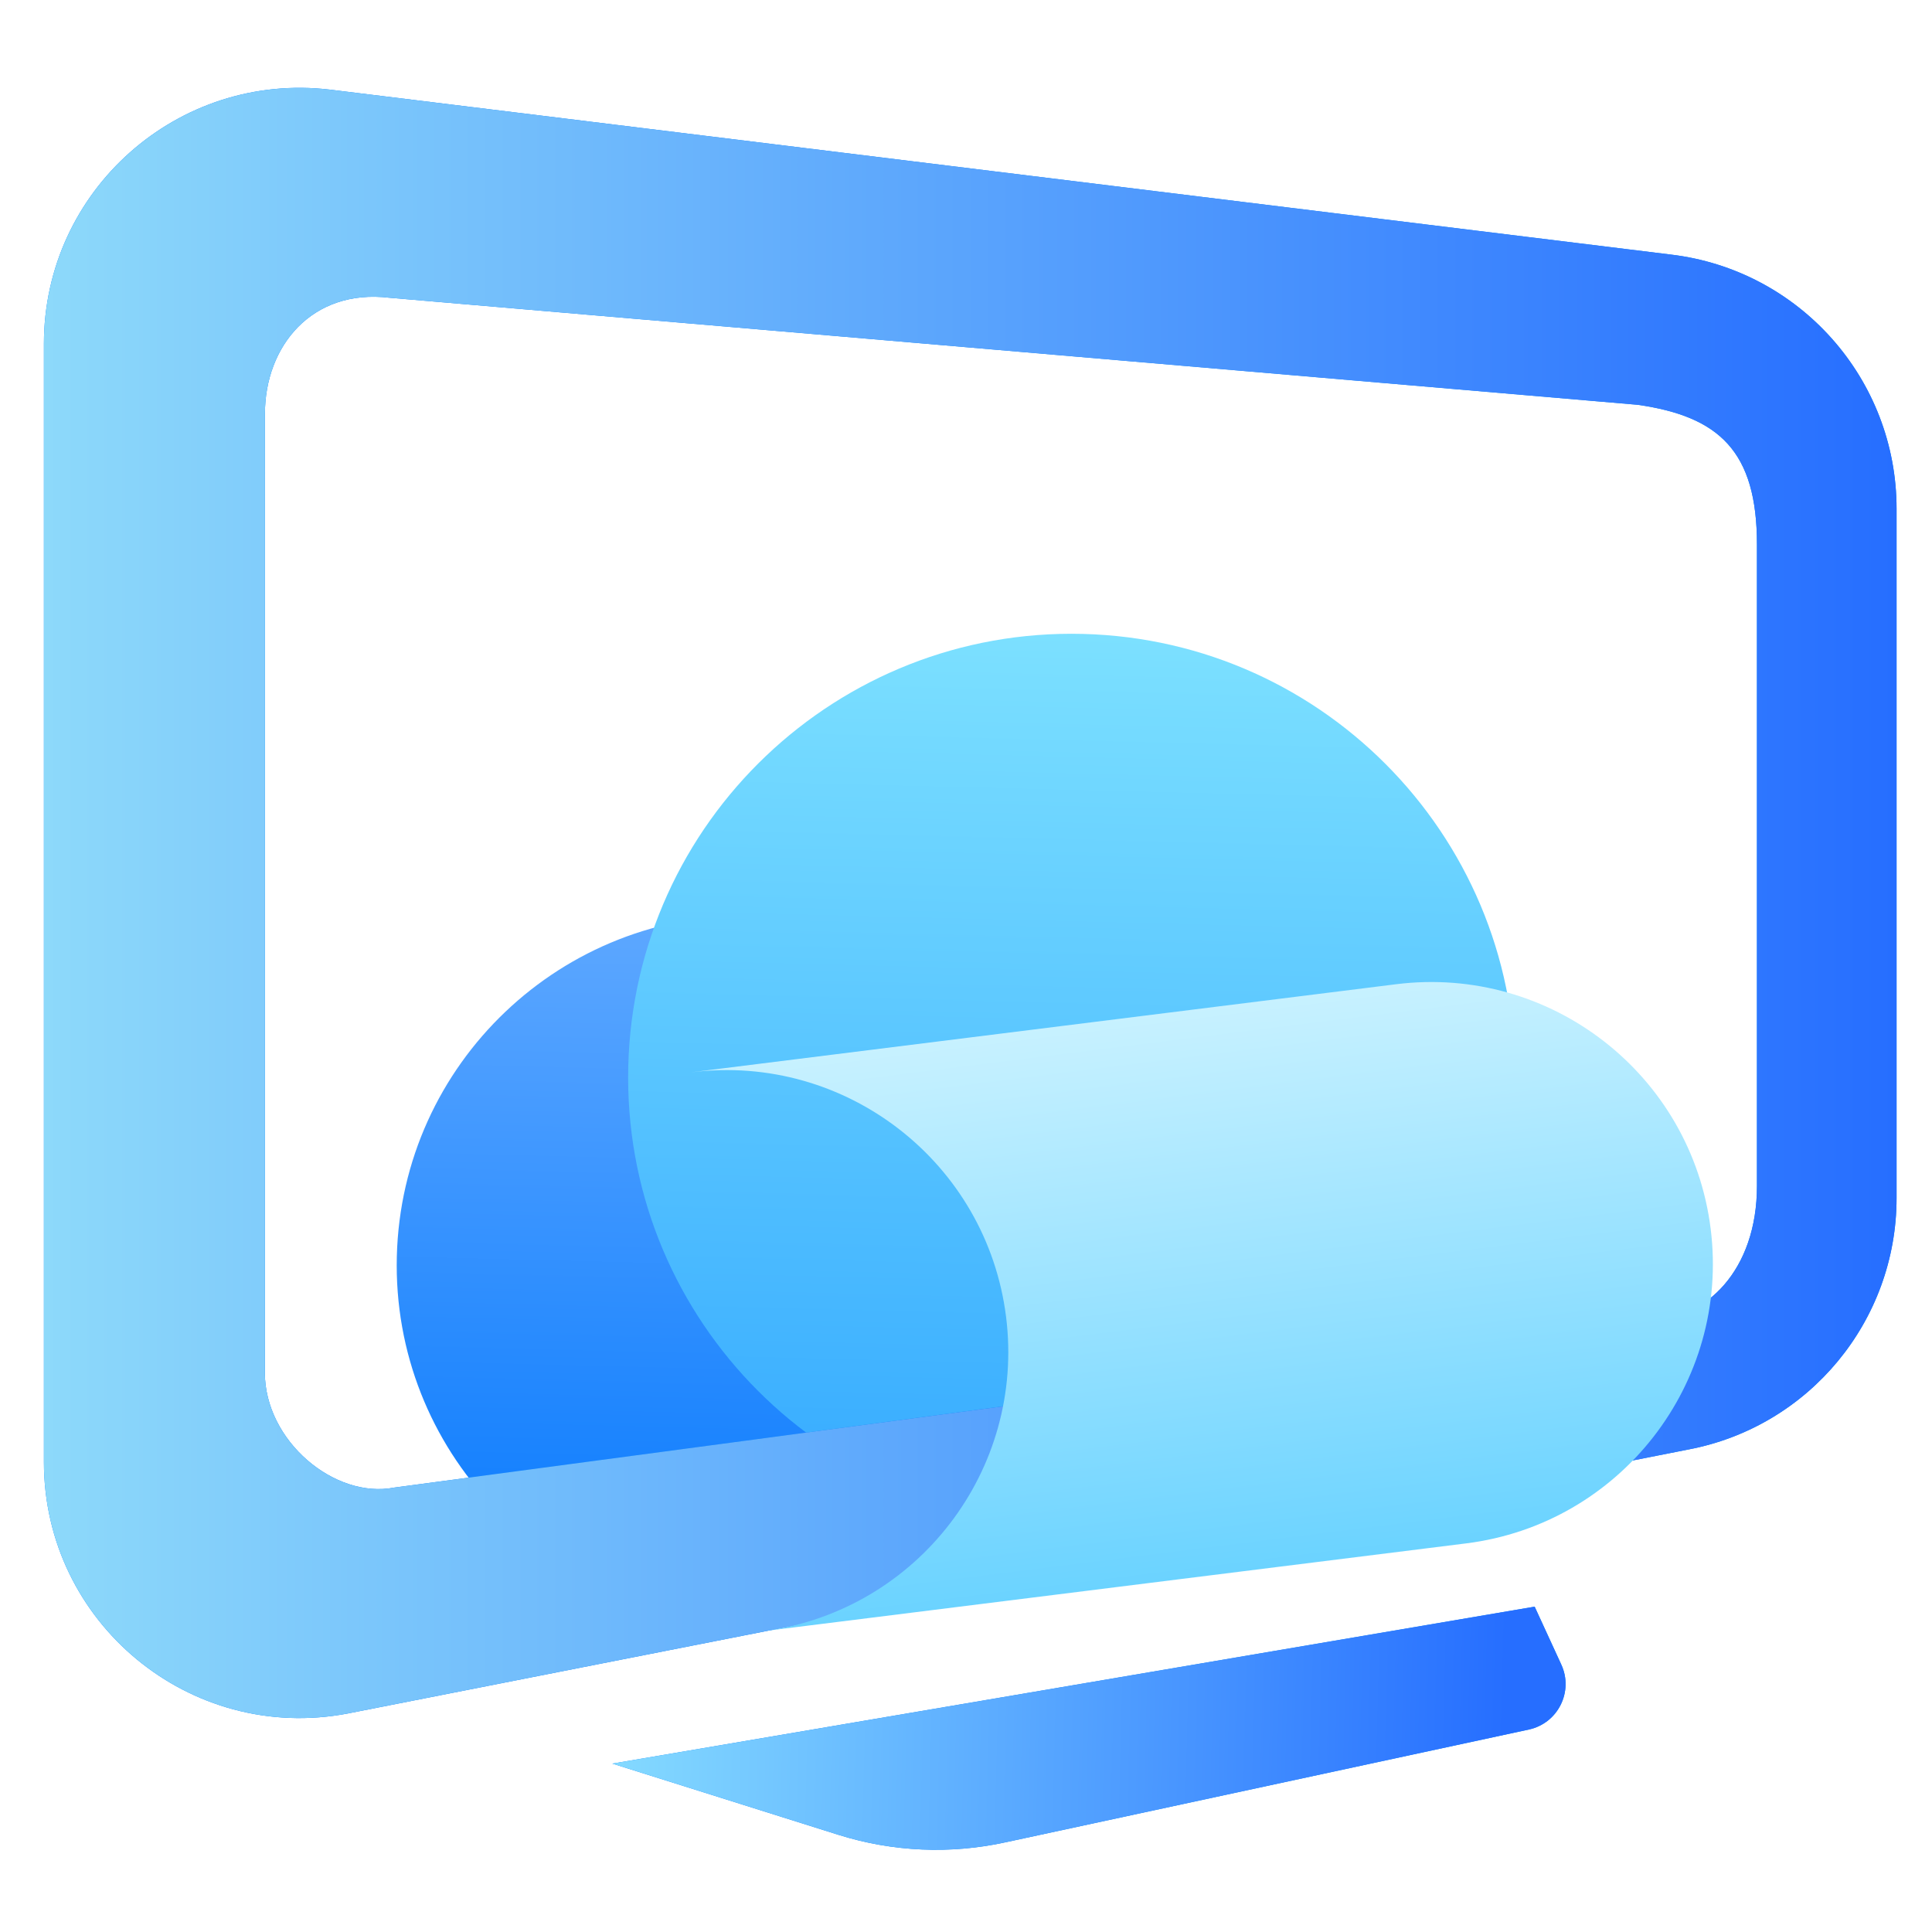 <svg width="88" height="88" viewBox="0 0 88 88" fill="none" xmlns="http://www.w3.org/2000/svg">
<path d="M69.901 73.181L27.891 80.33L38.177 83.57C40.653 84.35 43.29 84.467 45.825 83.909L69.646 78.776C70.966 78.485 71.681 77.048 71.115 75.82L69.901 73.181Z" fill="#0081F9"/>
<path d="M69.901 73.181L27.891 80.33L38.177 83.57C40.653 84.35 43.29 84.467 45.825 83.909L69.646 78.776C70.966 78.485 71.681 77.048 71.115 75.82L69.901 73.181Z" fill="url(#paint0_linear_561_116)"/>
<path d="M18.075 57.23C17.855 66.027 24.808 73.336 33.605 73.556C42.402 73.775 49.711 66.822 49.931 58.025C50.15 49.229 43.197 41.919 34.4 41.7C25.603 41.48 18.294 48.434 18.075 57.23Z" fill="url(#paint1_linear_561_116)"/>
<path d="M69.007 49.573C68.728 60.727 59.461 69.542 48.308 69.264C37.154 68.986 28.339 59.718 28.617 48.565C28.895 37.412 38.163 28.596 49.316 28.874C60.469 29.153 69.285 38.42 69.007 49.573Z" fill="url(#paint2_linear_561_116)"/>
<path fill-rule="evenodd" clip-rule="evenodd" d="M15.034 4.083L76.104 11.595C81.969 12.292 86.386 17.265 86.386 23.171V54.57C86.386 60.168 82.407 64.976 76.908 66.022L15.837 78.048C8.654 79.415 2 73.908 2 66.596V15.659C2 8.675 8.099 3.259 15.034 4.083ZM17.742 13.562C14.188 13.139 12.068 15.788 12.068 18.839L12.063 62.514C12.063 65.637 15.247 68.287 17.957 67.757L75.1 60.13C77.71 60.13 80.027 57.849 80.027 54.018V24.796C80.027 20.557 78.305 18.968 74.596 18.438L17.742 13.562Z" fill="#0081F9"/>
<path fill-rule="evenodd" clip-rule="evenodd" d="M15.034 4.083L76.104 11.595C81.969 12.292 86.386 17.265 86.386 23.171V54.57C86.386 60.168 82.407 64.976 76.908 66.022L15.837 78.048C8.654 79.415 2 73.908 2 66.596V15.659C2 8.675 8.099 3.259 15.034 4.083ZM17.742 13.562C14.188 13.139 12.068 15.788 12.068 18.839L12.063 62.514C12.063 65.637 15.247 68.287 17.957 67.757L75.1 60.13C77.71 60.13 80.027 57.849 80.027 54.018V24.796C80.027 20.557 78.305 18.968 74.596 18.438L17.742 13.562Z" fill="url(#paint3_linear_561_116)"/>
<path fill-rule="evenodd" clip-rule="evenodd" d="M63.593 44.83L31.5 48.84L31.5 48.841C38.533 47.963 44.947 52.952 45.826 59.985C46.697 66.953 41.808 73.313 34.878 74.286L66.775 70.3C73.808 69.421 78.798 63.007 77.919 55.974C77.04 48.94 70.626 43.951 63.593 44.83Z" fill="url(#paint4_linear_561_116)"/>
<defs>
<linearGradient id="paint0_linear_561_116" x1="27.945" y1="78.267" x2="68.537" y2="79.321" gradientUnits="userSpaceOnUse">
<stop stop-color="#84DAFF"/>
<stop offset="1" stop-color="#266EFF"/>
</linearGradient>
<linearGradient id="paint1_linear_561_116" x1="34.4" y1="41.7" x2="33.605" y2="73.556" gradientUnits="userSpaceOnUse">
<stop stop-color="#5EA8FF"/>
<stop offset="1" stop-color="#0779FE"/>
</linearGradient>
<linearGradient id="paint2_linear_561_116" x1="49.316" y1="28.874" x2="48.308" y2="69.264" gradientUnits="userSpaceOnUse">
<stop stop-color="#7CE0FF"/>
<stop offset="1" stop-color="#35AAFF"/>
</linearGradient>
<linearGradient id="paint3_linear_561_116" x1="2" y1="39.823" x2="86.386" y2="39.823" gradientUnits="userSpaceOnUse">
<stop stop-color="#8DD9FA"/>
<stop offset="1" stop-color="#266EFF"/>
</linearGradient>
<linearGradient id="paint4_linear_561_116" x1="53.914" y1="46.039" x2="57.096" y2="71.509" gradientUnits="userSpaceOnUse">
<stop stop-color="#C7F1FF"/>
<stop offset="1" stop-color="#6BD3FF"/>
</linearGradient>
</defs>
</svg>
